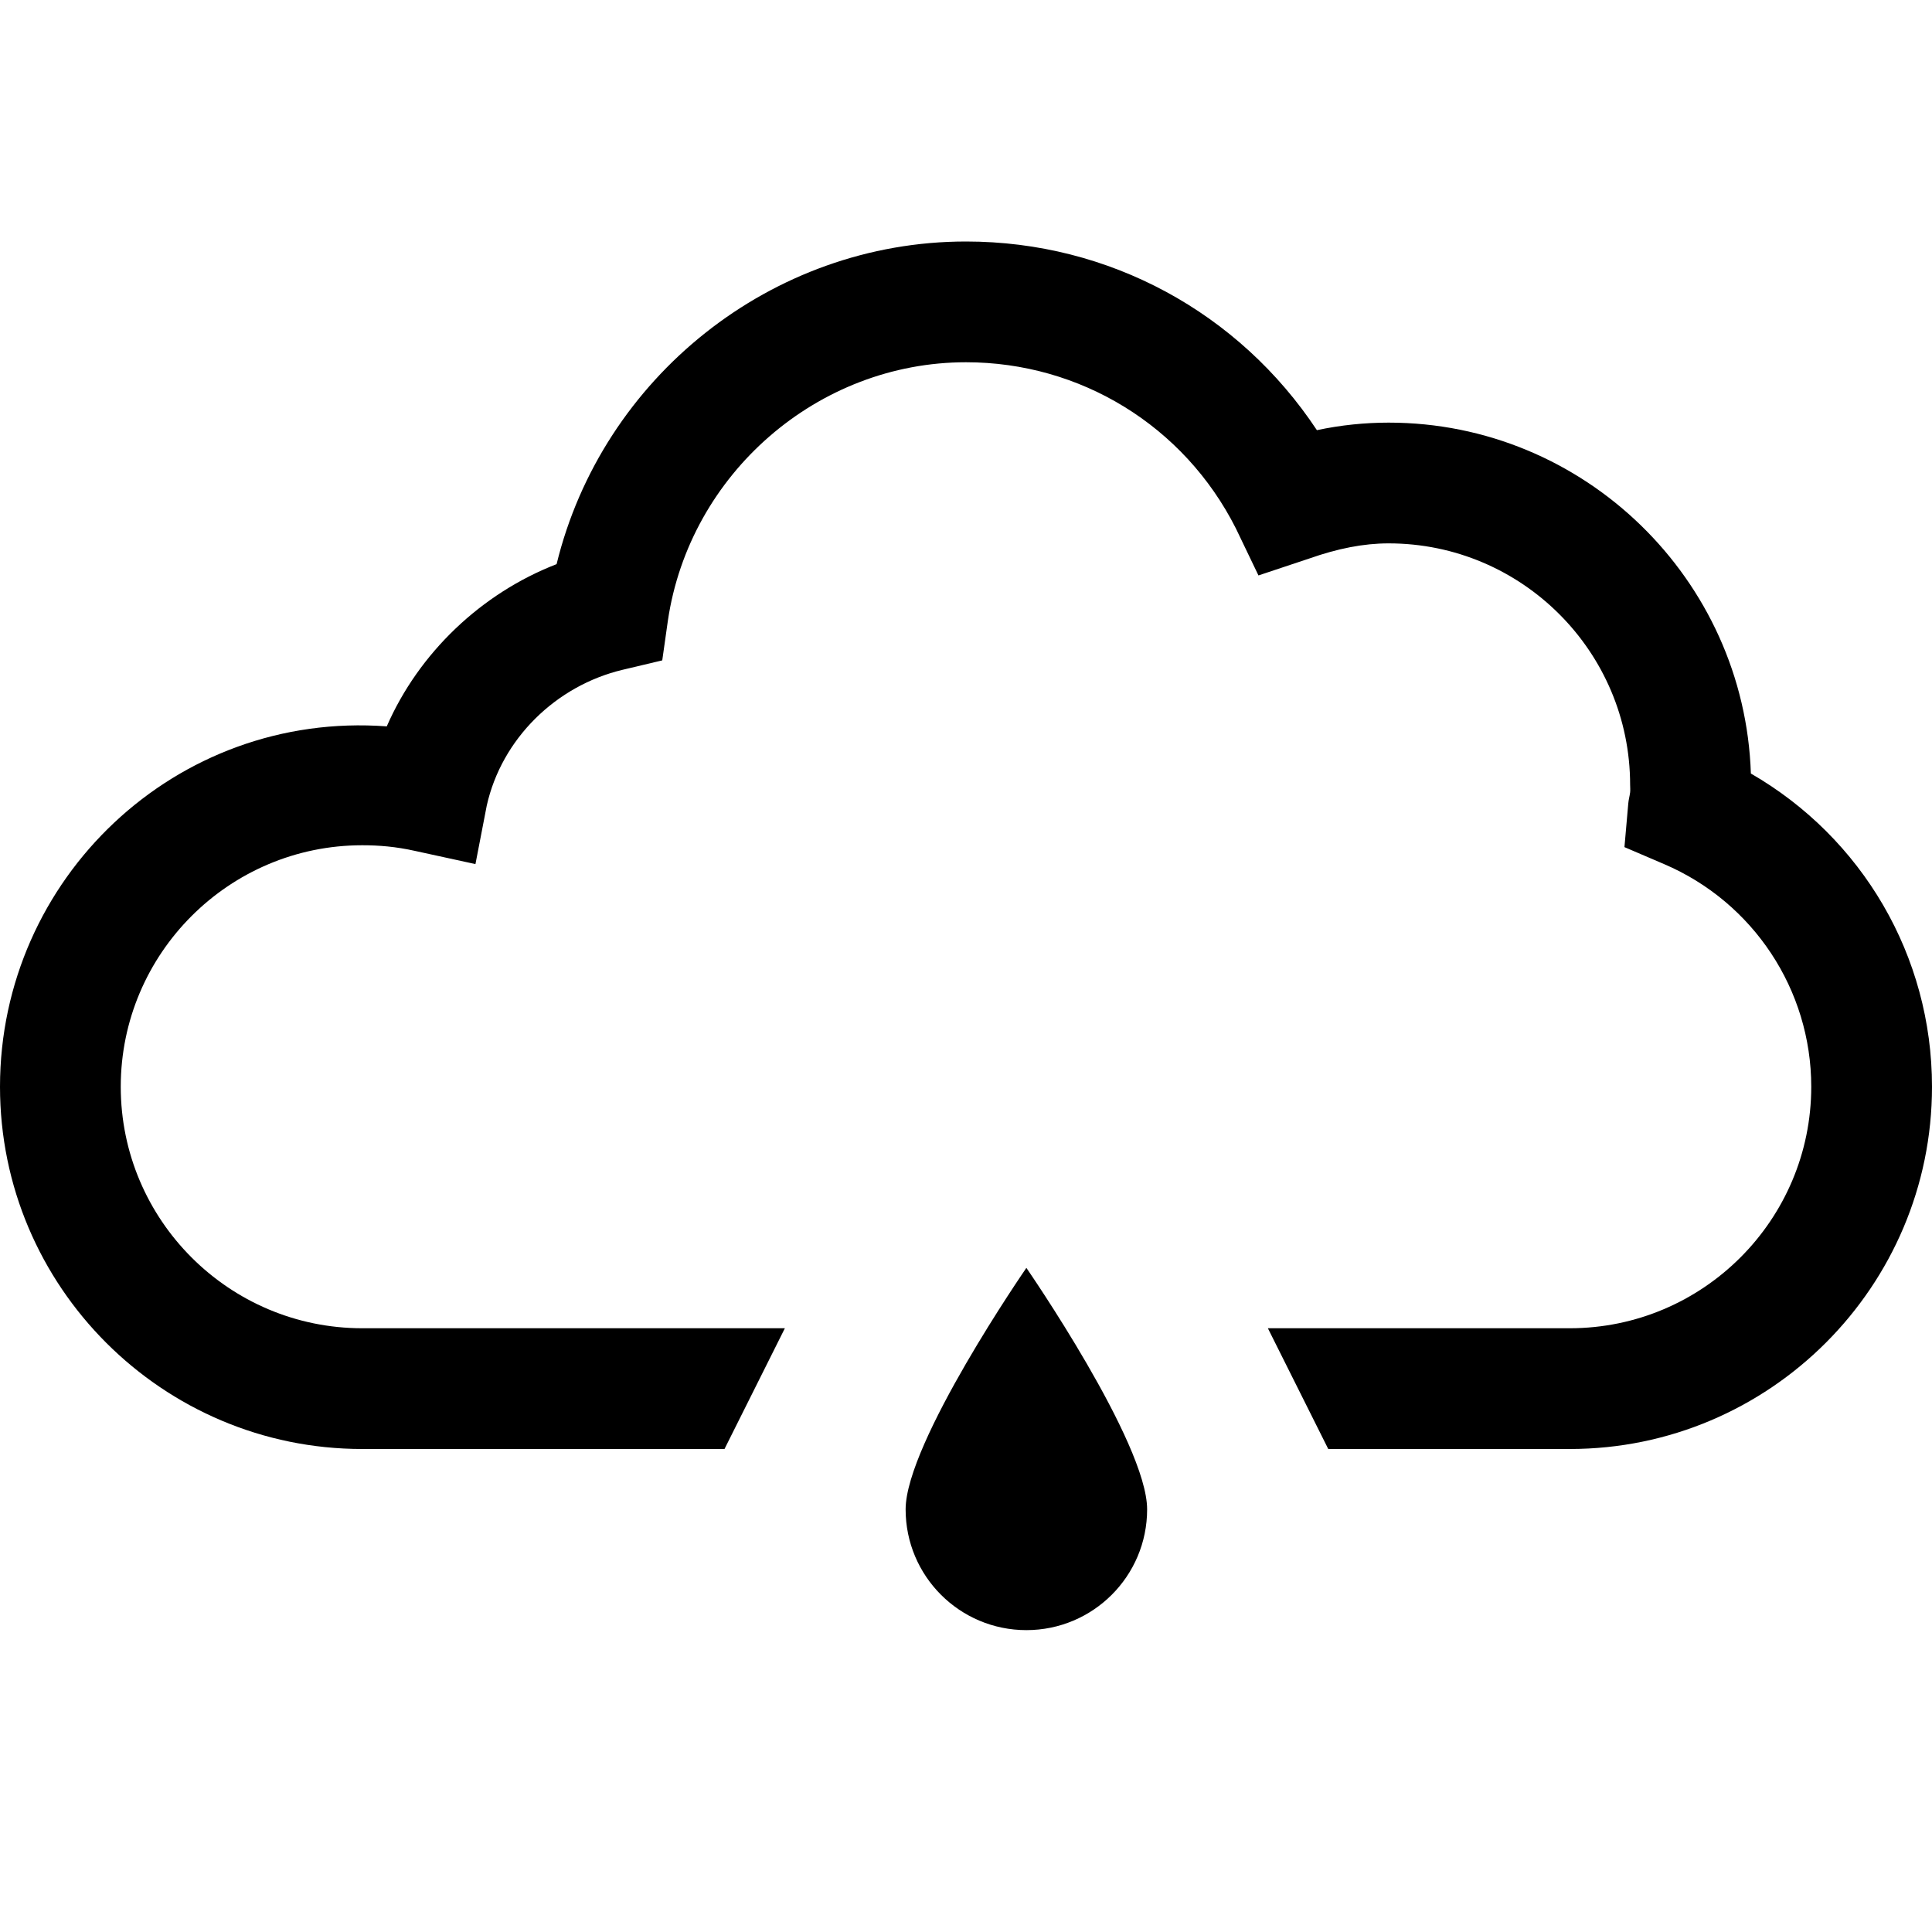 <?xml version="1.0"?>
<svg xmlns="http://www.w3.org/2000/svg" viewBox="0 0 32 32">
    <path d="M 16 4 C 12.774 4 9.972 6.257 9.219 9.344 C 7.972 9.827 6.937 10.814 6.406 12.031 C 2.909 11.772 0 14.553 0 18 C 0 21.309 2.691 24 6 24 L 12 24 L 13 22 L 6 22 C 3.794 22 2 20.206 2 18 C 2 15.794 3.794 14 6 14 C 6.277 14 6.559 14.023 6.875 14.094 L 7.875 14.312 L 8.062 13.344 C 8.309 12.238 9.206 11.358 10.312 11.094 L 10.969 10.938 L 11.062 10.281 C 11.421 7.848 13.543 6 16 6 C 17.894 6 19.612 7.053 20.469 8.75 L 20.844 9.531 L 21.688 9.25 C 22.154 9.086 22.582 9 23 9 C 25.206 9 27 10.794 27 13 C 27 13.038 27.005 13.088 27 13.125 C 26.991 13.193 26.975 13.242 26.969 13.312 L 26.906 14.031 L 27.562 14.312 C 29.04 14.943 30 16.395 30 18 C 30 20.206 28.206 22 26 22 L 21 22 L 22 24 L 26 24 C 29.309 24 32 21.309 32 18 C 32 15.835 30.845 13.876 29 12.812 C 28.895 9.595 26.242 7 23 7 C 22.611 7 22.209 7.04 21.812 7.125 C 20.523 5.178 18.372 4 16 4 z M 17 21 C 17 21 15 23.895 15 25 C 15 26.105 15.895 27 17 27 C 18.105 27 19 26.105 19 25 C 19 23.895 17 21 17 21 z"/>
</svg>
